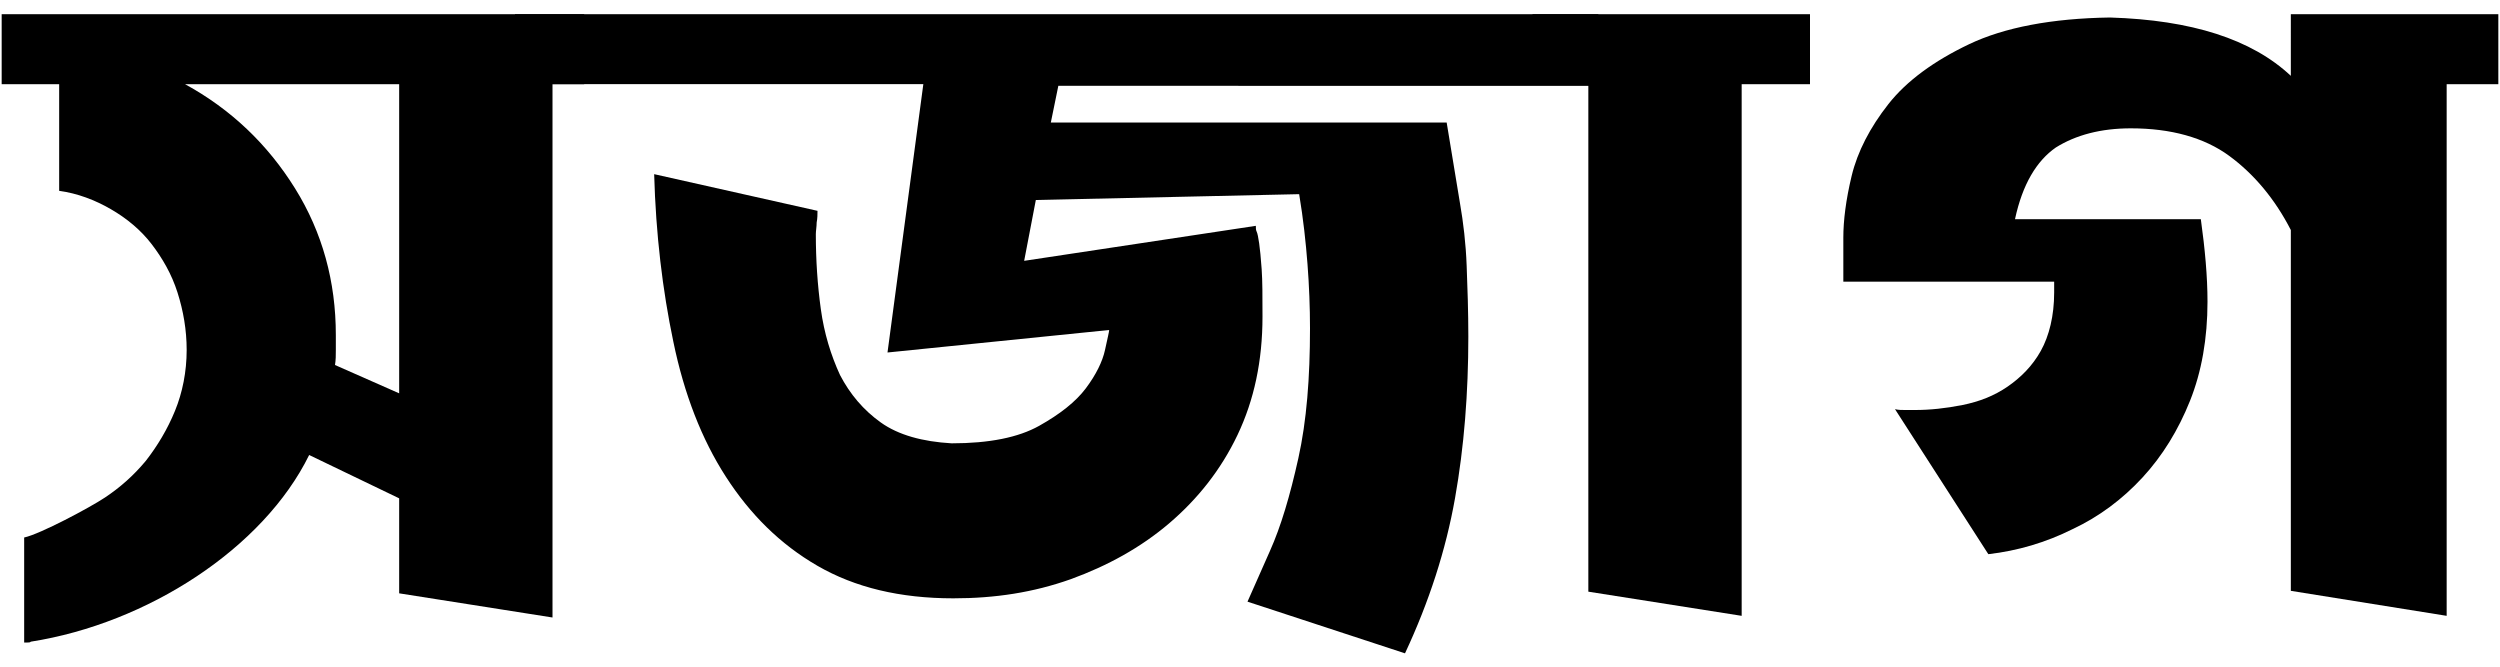 <?xml version="1.0" encoding="utf-8"?><!-- Generator: Adobe Illustrator 28.2.0, SVG Export Plug-In . SVG Version: 6.00 Build 0)  -->
<svg version="1.1" id="Layer_1" xmlns="http://www.w3.org/2000/svg"
    xmlns:xlink="http://www.w3.org/1999/xlink" x="0px" y="0px" viewBox="0 0 300 80"
    style="enable-background:new 0 0 300 80;" xml:space="preserve">
<g>
	<path d="M70.1,10.1h-3.8v64l-18.4-2.9V59.8l-10.8-5.2C31.6,65.8,17.7,74.8,3.7,77c-0.1,0.1-0.2,0.1-0.4,0.1H2.9V64.5
		c1.9-0.4,7.9-3.6,9.7-4.8c1.8-1.2,3.4-2.6,4.9-4.4c1.4-1.8,2.6-3.8,3.5-6c0.9-2.2,1.4-4.7,1.4-7.3c0-2.4-0.4-4.7-1.1-6.9
		c-0.7-2.2-1.8-4.1-3.1-5.8c-1.3-1.7-3-3.1-4.9-4.2c-1.9-1.1-4-1.9-6.2-2.2V10.1H0.2V1.7h69.9V10.1z M47.9,47.2V10.1H22.2
		c5.5,3,9.9,7.2,13.2,12.5c3.3,5.3,4.9,11.2,4.9,17.6c0,0.6,0,1.2,0,1.8c0,0.6,0,1.2-0.1,1.8L47.9,47.2z" />
    <path d="M150.7,27.1c0,0.3,0,0.5,0.1,0.7c0.1,0.2,0.2,0.7,0.3,1.4c0.1,0.7,0.2,1.7,0.3,3.1c0.1,1.4,0.1,3.3,0.1,5.7
		c0,5.3-1,10-3,14.2c-2,4.2-4.8,7.7-8.2,10.6c-3.4,2.9-7.4,5.1-11.8,6.7c-4.5,1.6-9.1,2.3-14.1,2.3c-6.4,0-11.8-1.3-16.3-3.9
		c-4.5-2.6-8.1-6.2-11-10.7c-2.9-4.5-5-9.9-6.3-16.2c-1.3-6.2-2.1-12.9-2.3-20.1l19.6,4.4c0,0.4,0,0.9-0.1,1.4c0,0.5-0.1,1-0.1,1.4
		c0,3.1,0.2,6.1,0.6,9c0.4,2.9,1.2,5.5,2.3,7.9c1.2,2.3,2.8,4.2,4.9,5.7c2.1,1.5,5,2.3,8.5,2.5c4.5,0,8-0.7,10.5-2.1
		c2.5-1.4,4.4-2.9,5.6-4.5c1.2-1.6,2-3.2,2.3-4.6c0.3-1.4,0.5-2.2,0.5-2.4l-26.6,2.7l4.3-32.2h-49V1.7h130v8.6H127l-0.9,4.4h47.5
		l1.6,9.7c0.4,2.3,0.7,4.8,0.8,7.5c0.1,2.6,0.2,5.5,0.2,8.5c0,6.7-0.5,13.2-1.6,19.4c-1.1,6.2-3.1,12.4-6,18.6l-18.9-6.2l2.7-6.1
		c1.3-2.9,2.4-6.6,3.4-11.1c1-4.5,1.4-9.7,1.4-15.6c0-2.5-0.1-5.1-0.3-7.7c-0.2-2.6-0.5-5.4-1-8.4L124.3,24l-1.4,7.3L150.7,27.1z" />
    <path d="M183.8,1.7h33.4v8.4H209v63.8l-18.4-2.9v-61h-6.7V1.7z" />
    <path d="M299.8,10.1h-6.2v63.8l-18.7-3V27.6c-1.9-3.7-4.4-6.7-7.4-8.9c-3-2.2-7-3.3-11.8-3.3c-3.6,0-6.6,0.8-9,2.3
		c-2.3,1.6-4,4.4-4.9,8.6h22.3c0.5,3.6,0.8,6.9,0.8,9.9c0,4.4-0.7,8.4-2.1,11.9c-1.4,3.5-3.3,6.6-5.7,9.2c-2.4,2.6-5.2,4.7-8.4,6.2
		c-3.2,1.6-6.6,2.6-10.1,3l-11.2-17.4c0.4,0.1,0.8,0.1,1.2,0.1c0.3,0,0.7,0,1.2,0c1.8,0,3.7-0.2,5.7-0.6c2-0.4,3.8-1.1,5.4-2.2
		c1.6-1.1,3-2.5,4-4.3c1-1.8,1.6-4.2,1.6-7v-1.3h-25.3v-5.3c0-2,0.3-4.5,1-7.4c0.7-2.9,2.2-5.8,4.4-8.6c2.2-2.8,5.5-5.2,9.7-7.2
		c4.2-2,9.9-3.1,16.9-3.2c9.8,0.3,17,2.6,21.7,7V1.7h24.9V10.1z" />
</g>
</svg>
